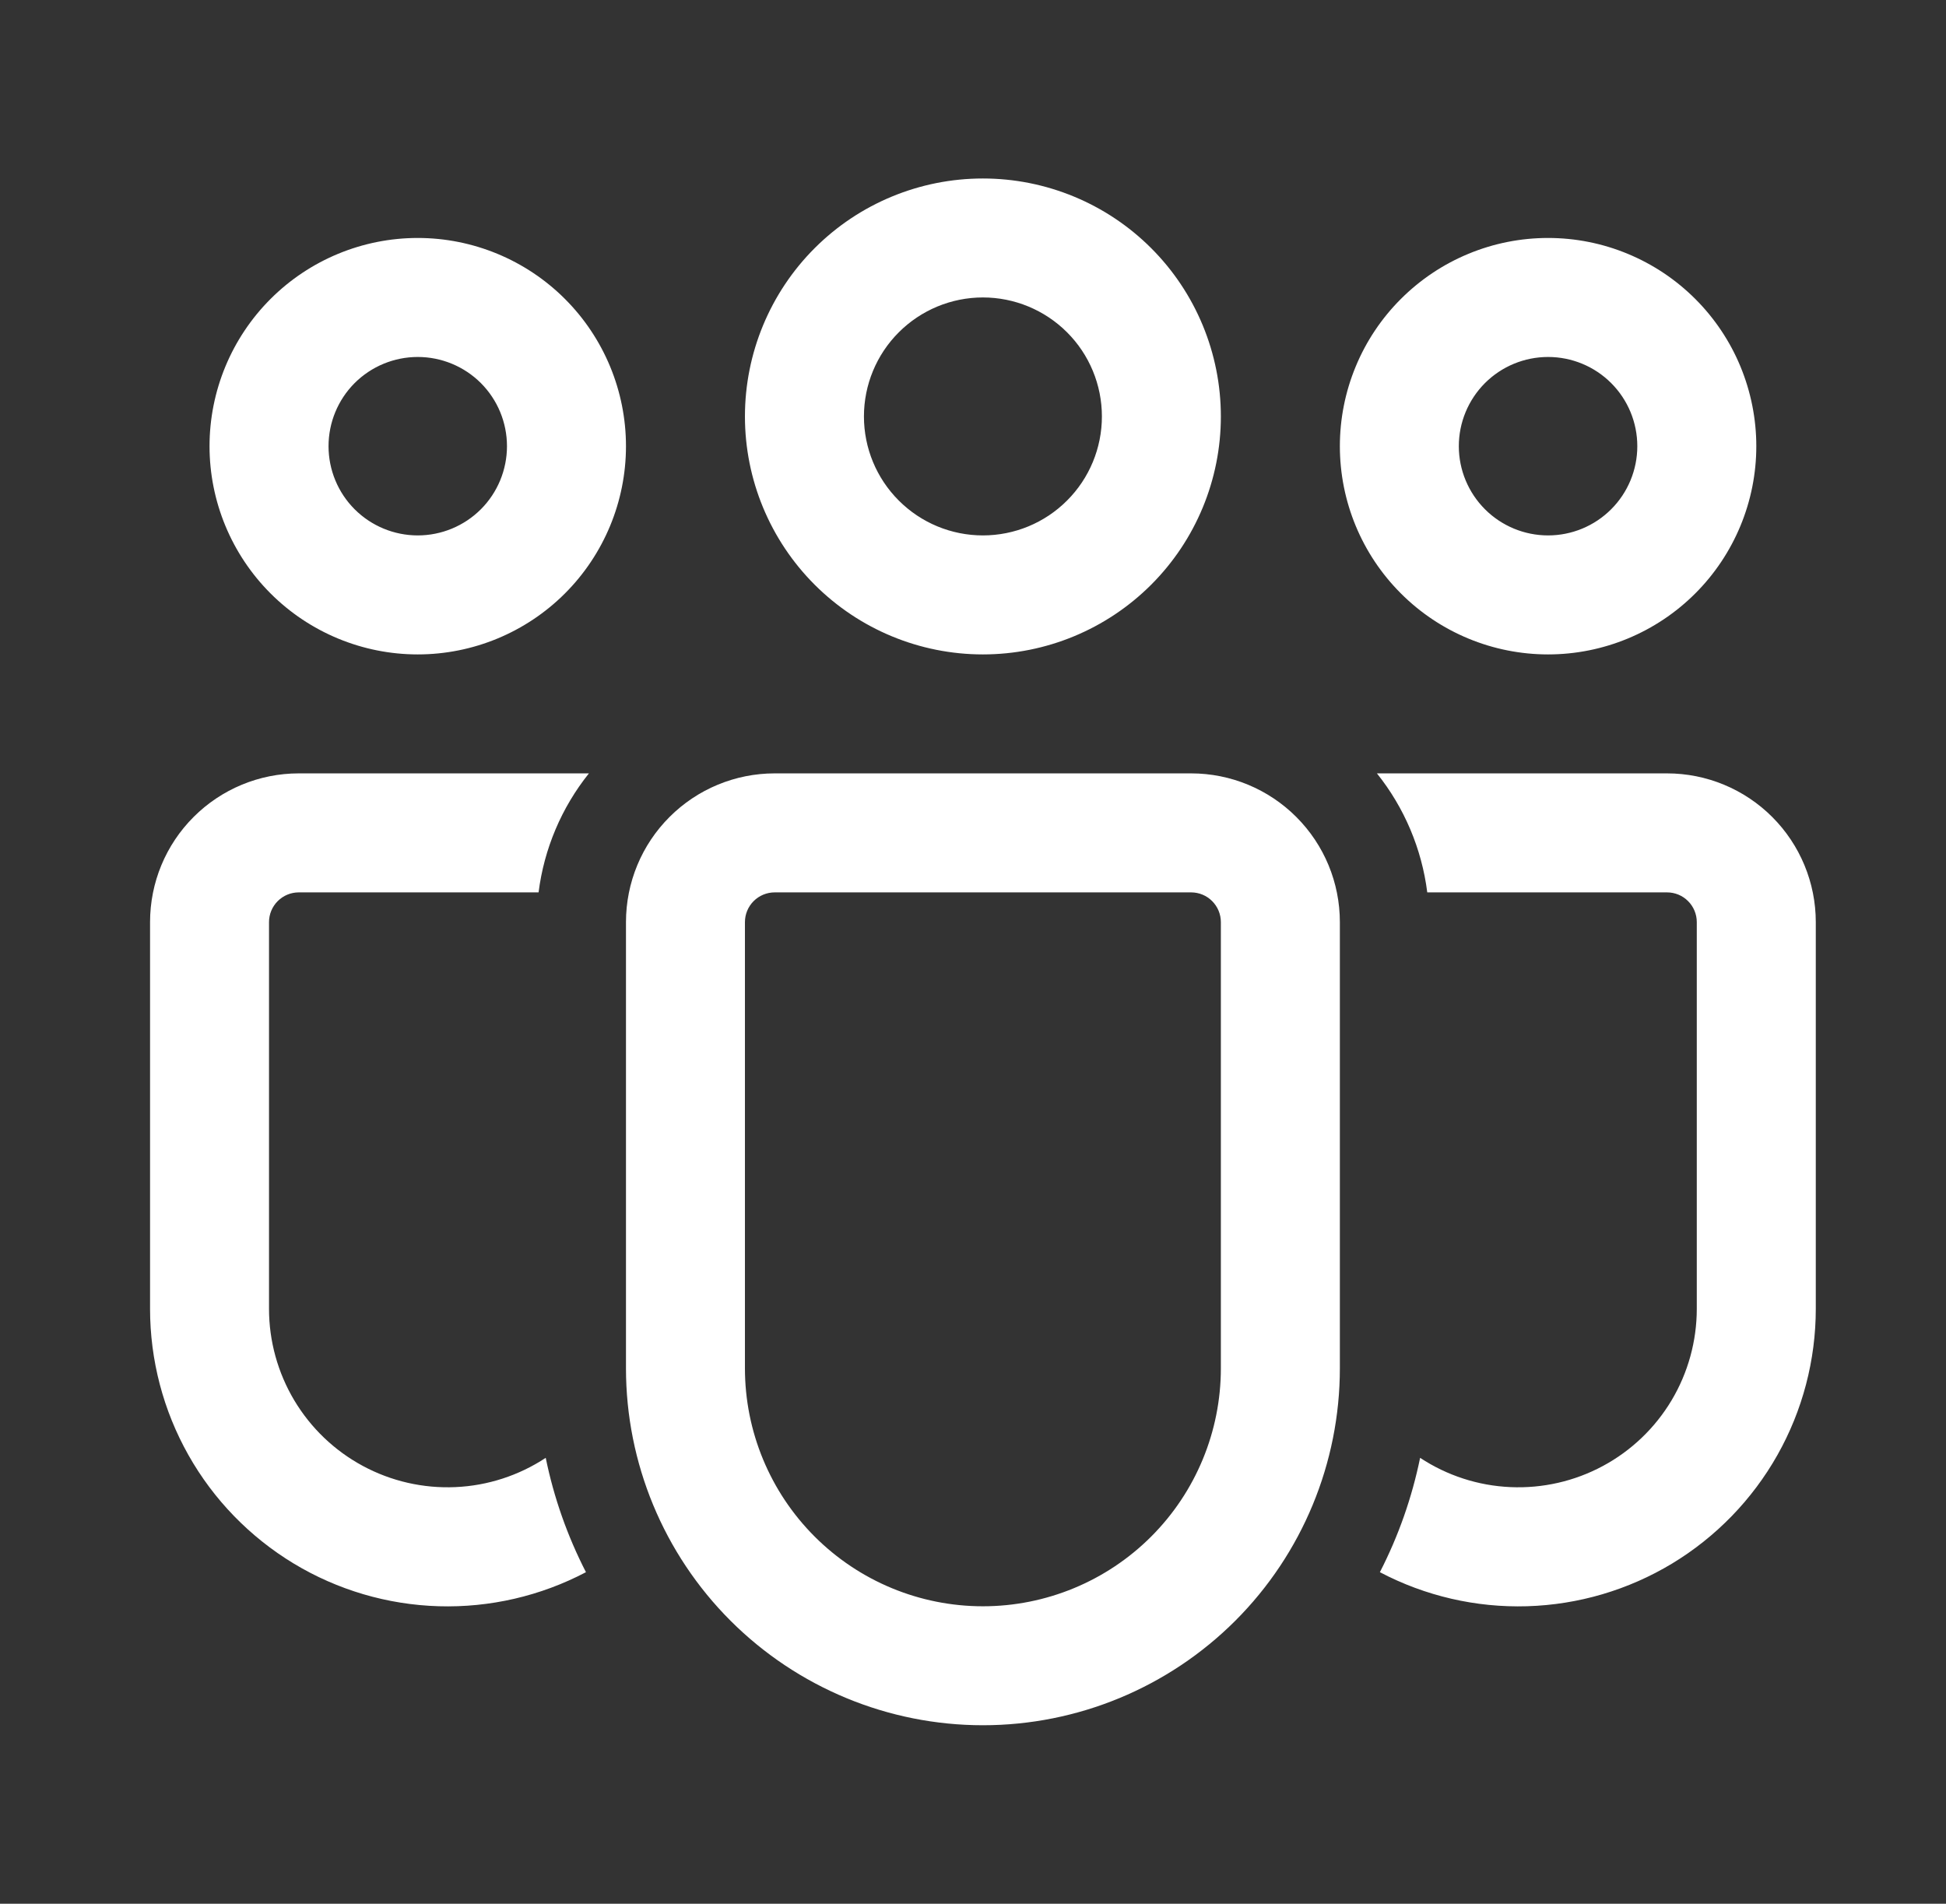 <svg width="46" height="45" viewBox="0 0 46 45" fill="none" xmlns="http://www.w3.org/2000/svg">
<rect x="0" y="0" width="46" height="45" fill="#333333" stroke="none"/>
<path d="M23.234 7.031C22.488 7.031 21.773 7.328 21.246 7.855C20.718 8.382 20.422 9.098 20.422 9.844C20.422 10.59 20.718 11.305 21.246 11.832C21.773 12.36 22.488 12.656 23.234 12.656C23.98 12.656 24.696 12.36 25.223 11.832C25.751 11.305 26.047 10.59 26.047 9.844C26.047 9.098 25.751 8.382 25.223 7.855C24.696 7.328 23.98 7.031 23.234 7.031ZM17.609 9.844C17.609 8.352 18.202 6.921 19.257 5.866C20.312 4.811 21.742 4.219 23.234 4.219C24.726 4.219 26.157 4.811 27.212 5.866C28.267 6.921 28.859 8.352 28.859 9.844C28.859 11.336 28.267 12.766 27.212 13.821C26.157 14.876 24.726 15.469 23.234 15.469C21.742 15.469 20.312 14.876 19.257 13.821C18.202 12.766 17.609 11.336 17.609 9.844ZM36.594 8.438C36.034 8.438 35.498 8.66 35.102 9.055C34.707 9.451 34.484 9.987 34.484 10.547C34.484 11.106 34.707 11.643 35.102 12.038C35.498 12.434 36.034 12.656 36.594 12.656C37.153 12.656 37.69 12.434 38.085 12.038C38.481 11.643 38.703 11.106 38.703 10.547C38.703 9.987 38.481 9.451 38.085 9.055C37.69 8.66 37.153 8.438 36.594 8.438ZM31.672 10.547C31.672 9.901 31.799 9.261 32.047 8.663C32.294 8.066 32.656 7.524 33.114 7.067C33.571 6.61 34.113 6.247 34.71 6C35.307 5.752 35.947 5.625 36.594 5.625C37.24 5.625 37.88 5.752 38.477 6C39.074 6.247 39.617 6.61 40.074 7.067C40.531 7.524 40.894 8.066 41.141 8.663C41.388 9.261 41.516 9.901 41.516 10.547C41.516 11.852 40.997 13.104 40.074 14.027C39.151 14.95 37.899 15.469 36.594 15.469C35.288 15.469 34.036 14.95 33.114 14.027C32.19 13.104 31.672 11.852 31.672 10.547ZM7.766 10.547C7.766 9.987 7.988 9.451 8.383 9.055C8.779 8.66 9.316 8.438 9.875 8.438C10.434 8.438 10.971 8.66 11.367 9.055C11.762 9.451 11.984 9.987 11.984 10.547C11.984 11.106 11.762 11.643 11.367 12.038C10.971 12.434 10.434 12.656 9.875 12.656C9.316 12.656 8.779 12.434 8.383 12.038C7.988 11.643 7.766 11.106 7.766 10.547ZM9.875 5.625C8.57 5.625 7.318 6.144 6.395 7.067C5.472 7.99 4.953 9.242 4.953 10.547C4.953 11.852 5.472 13.104 6.395 14.027C7.318 14.95 8.57 15.469 9.875 15.469C11.18 15.469 12.432 14.95 13.355 14.027C14.278 13.104 14.797 11.852 14.797 10.547C14.797 9.242 14.278 7.99 13.355 7.067C12.432 6.144 11.18 5.625 9.875 5.625ZM12.9 34.46C12.264 34.879 11.526 35.119 10.765 35.152C10.004 35.186 9.248 35.013 8.578 34.652C7.907 34.291 7.347 33.755 6.956 33.101C6.566 32.447 6.359 31.699 6.359 30.938V21.797C6.359 21.61 6.433 21.432 6.565 21.3C6.697 21.168 6.876 21.094 7.062 21.094H12.731C12.861 20.064 13.273 19.091 13.921 18.281H7.062C6.13 18.281 5.236 18.652 4.577 19.311C3.917 19.97 3.547 20.864 3.547 21.797V30.938C3.547 32.148 3.859 33.339 4.454 34.394C5.048 35.448 5.906 36.331 6.942 36.958C7.978 37.584 9.159 37.932 10.369 37.968C11.58 38.004 12.779 37.727 13.851 37.163C13.412 36.309 13.092 35.4 12.9 34.46ZM32.618 37.163C33.69 37.727 34.889 38.004 36.099 37.968C37.31 37.932 38.49 37.584 39.527 36.958C40.563 36.331 41.42 35.448 42.015 34.394C42.61 33.339 42.922 32.148 42.922 30.938V21.797C42.922 20.864 42.551 19.97 41.892 19.311C41.233 18.652 40.339 18.281 39.406 18.281H32.548C33.196 19.091 33.608 20.064 33.738 21.094H39.406C39.593 21.094 39.772 21.168 39.903 21.3C40.035 21.432 40.109 21.61 40.109 21.797V30.938C40.109 31.699 39.903 32.447 39.513 33.101C39.122 33.755 38.562 34.291 37.891 34.652C37.221 35.013 36.465 35.186 35.703 35.152C34.943 35.119 34.205 34.879 33.569 34.46C33.376 35.4 33.057 36.309 32.618 37.163ZM18.312 18.281C17.38 18.281 16.486 18.652 15.827 19.311C15.167 19.97 14.797 20.864 14.797 21.797V32.344C14.797 34.581 15.686 36.728 17.268 38.31C18.851 39.892 20.997 40.781 23.234 40.781C25.472 40.781 27.618 39.892 29.201 38.31C30.783 36.728 31.672 34.581 31.672 32.344V21.797C31.672 20.864 31.302 19.97 30.642 19.311C29.983 18.652 29.089 18.281 28.156 18.281H18.312ZM17.609 21.797C17.609 21.61 17.683 21.432 17.815 21.3C17.947 21.168 18.126 21.094 18.312 21.094H28.156C28.343 21.094 28.522 21.168 28.653 21.3C28.785 21.432 28.859 21.61 28.859 21.797V32.344C28.859 33.836 28.267 35.266 27.212 36.321C26.157 37.376 24.726 37.969 23.234 37.969C21.742 37.969 20.312 37.376 19.257 36.321C18.202 35.266 17.609 33.836 17.609 32.344V21.797Z" fill="white"/>
</svg>

